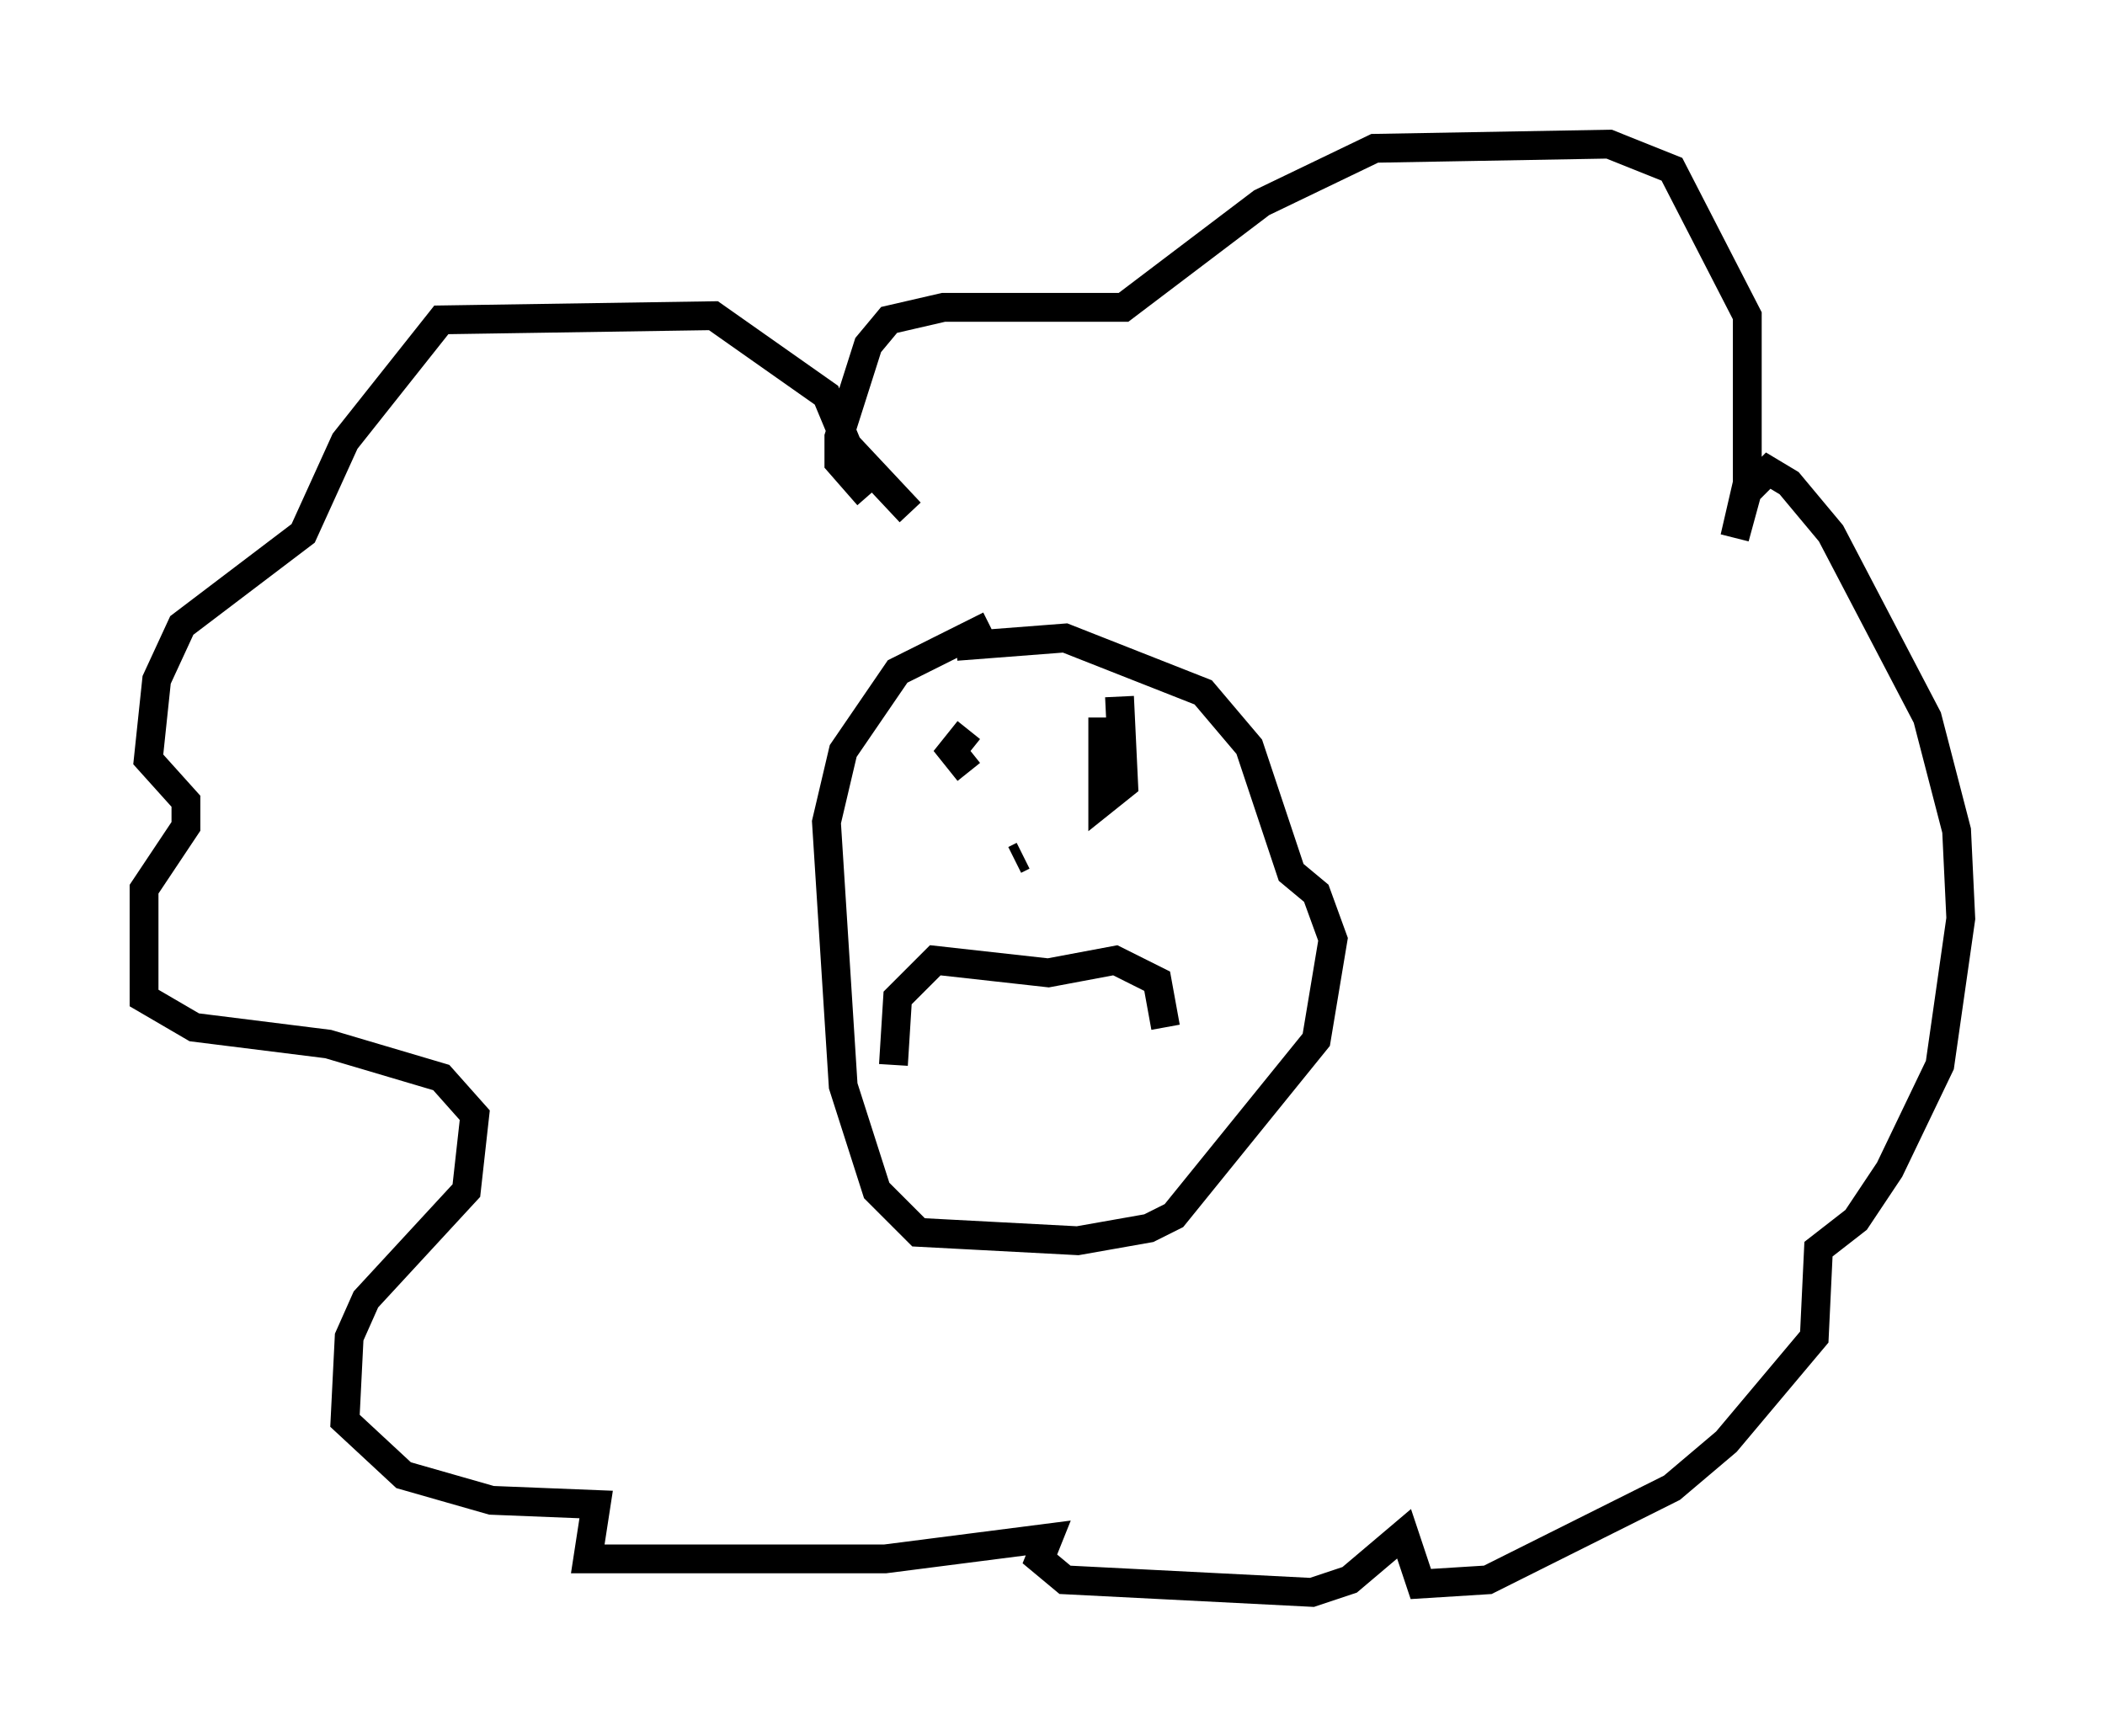 <?xml version="1.0" encoding="utf-8" ?>
<svg baseProfile="full" height="60.257" version="1.1" width="73.039" xmlns="http://www.w3.org/2000/svg" xmlns:ev="http://www.w3.org/2001/xml-events" xmlns:xlink="http://www.w3.org/1999/xlink"><defs /><rect fill="white" height="60.257" width="73.039" x="0" y="0" /><path d="M35.067, 21.994 m-0.726, -0.291 l-3.196, 1.598 -1.888, 2.76 l-0.581, 2.469 0.581, 9.151 l1.162, 3.631 1.453, 1.453 l5.52, 0.291 2.469, -0.436 l0.872, -0.436 4.939, -6.101 l0.581, -3.486 -0.581, -1.598 l-0.872, -0.726 -1.453, -4.358 l-1.598, -1.888 -4.793, -1.888 l-3.777, 0.291 m-2.179, 14.525 l0.145, -2.324 1.307, -1.307 l3.922, 0.436 2.324, -0.436 l1.453, 0.726 0.291, 1.598 m-6.827, -10.313 l-0.581, 0.726 0.581, 0.726 m4.648, -1.888 l0.0, 2.905 0.726, -0.581 l-0.145, -3.05 m-7.263, -6.391 l-2.179, -2.324 -0.726, -1.743 l-3.922, -2.76 -9.441, 0.145 l-3.341, 4.212 -1.453, 3.196 l-4.212, 3.196 -0.872, 1.888 l-0.291, 2.76 1.307, 1.453 l0.0, 0.872 -1.453, 2.179 l0.0, 3.777 1.743, 1.017 l4.648, 0.581 3.922, 1.162 l1.162, 1.307 -0.291, 2.615 l-3.486, 3.777 -0.581, 1.307 l-0.145, 2.905 2.034, 1.888 l3.05, 0.872 3.631, 0.145 l-0.291, 1.888 10.313, 0.0 l5.665, -0.726 -0.291, 0.726 l0.872, 0.726 8.57, 0.436 l1.307, -0.436 1.888, -1.598 l0.581, 1.743 2.324, -0.145 l6.391, -3.196 1.888, -1.598 l3.05, -3.631 0.145, -3.05 l1.307, -1.017 1.162, -1.743 l1.743, -3.631 0.726, -5.084 l-0.145, -3.05 -1.017, -3.922 l-3.341, -6.391 -1.453, -1.743 l-0.726, -0.436 -0.726, 0.726 l-0.436, 1.598 0.436, -1.888 l0.0, -5.81 -2.615, -5.084 l-2.179, -0.872 -8.134, 0.145 l-3.922, 1.888 -4.793, 3.631 l-6.246, 0.0 -1.888, 0.436 l-0.726, 0.872 -1.017, 3.196 l0.0, 0.872 1.017, 1.162 m5.084, 12.637 l0.291, -0.145 " fill="none" stroke="black" stroke-width="1" /></svg>